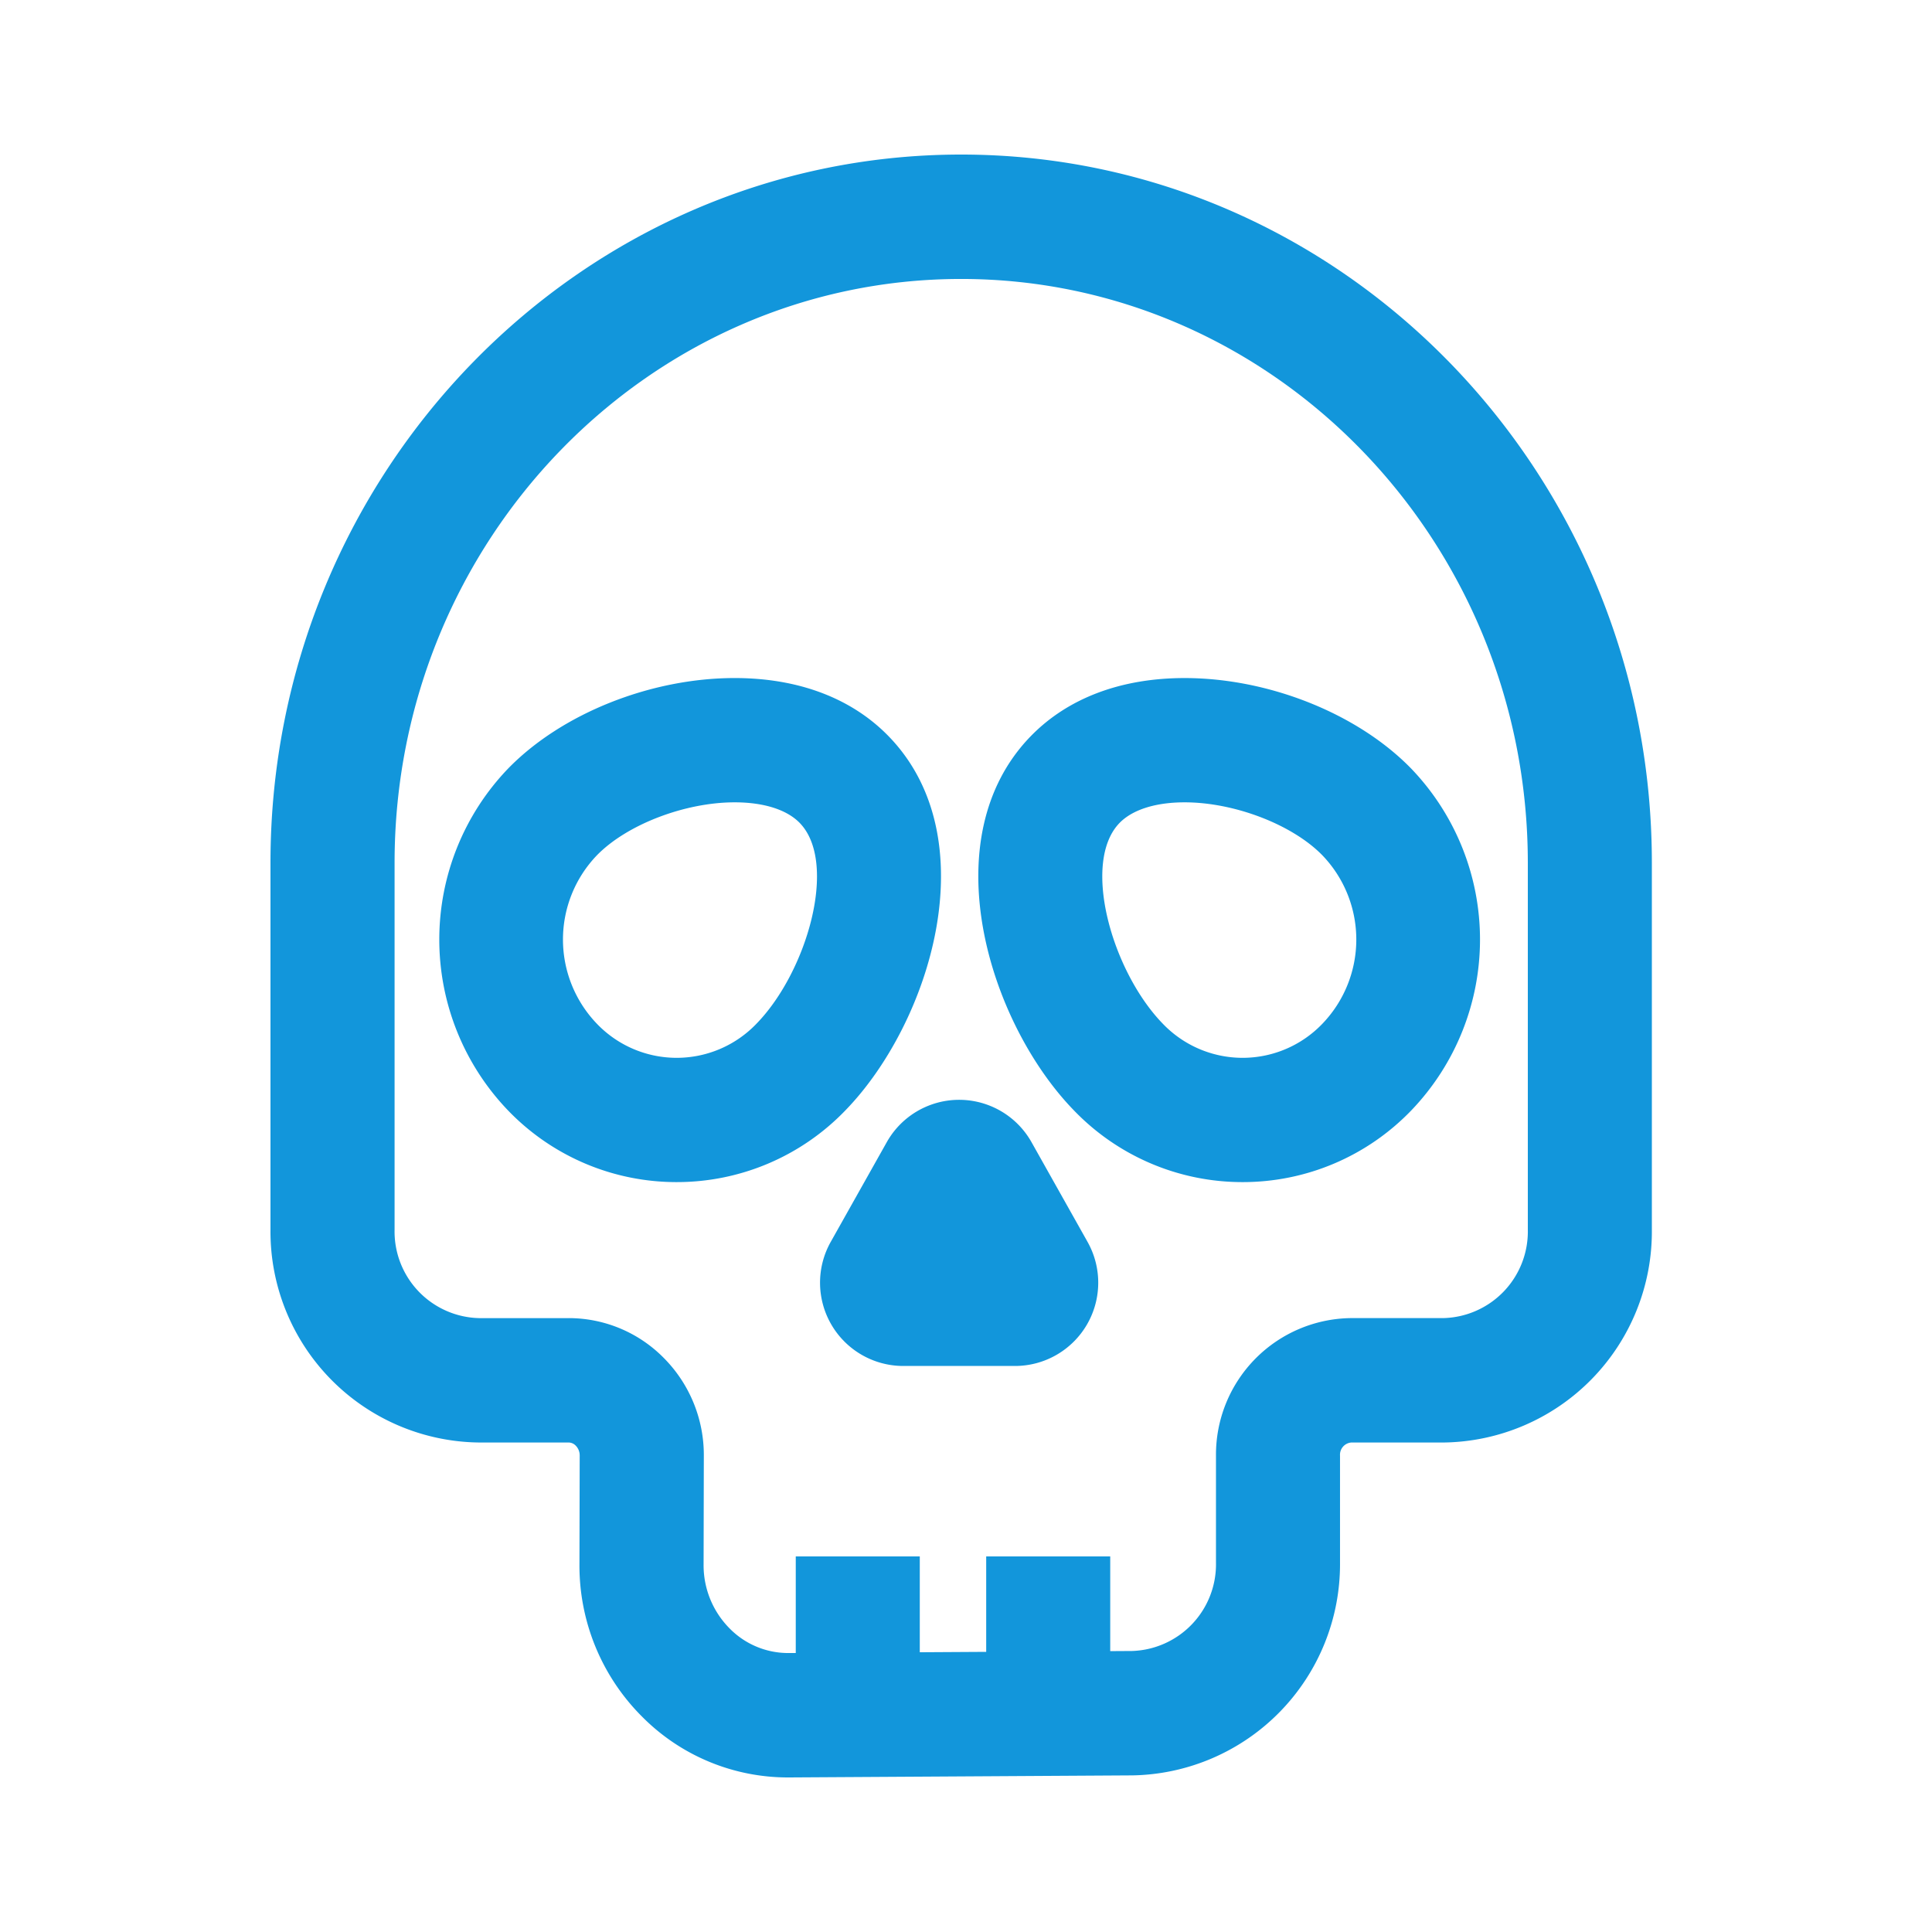 <?xml version="1.0" standalone="no"?><!DOCTYPE svg PUBLIC "-//W3C//DTD SVG 1.1//EN" "http://www.w3.org/Graphics/SVG/1.1/DTD/svg11.dtd"><svg t="1650066653402" class="icon" viewBox="0 0 1024 1024" version="1.1" xmlns="http://www.w3.org/2000/svg" p-id="3762" xmlns:xlink="http://www.w3.org/1999/xlink" width="450" height="450"><defs><style type="text/css">@font-face { font-family: feedback-iconfont; src: url("//at.alicdn.com/t/font_1031158_u69w8yhxdu.woff2?t=1630033759944") format("woff2"), url("//at.alicdn.com/t/font_1031158_u69w8yhxdu.woff?t=1630033759944") format("woff"), url("//at.alicdn.com/t/font_1031158_u69w8yhxdu.ttf?t=1630033759944") format("truetype"); }
</style></defs><path d="M487.506 898.56H421.77v-73.626h65.736v73.626z m100.936 0h-65.736v-73.626h65.736v73.626z m-229.775-272.02A123.827 123.827 0 0 1 269.312 588.595a130.806 130.806 0 0 1 0-181.248c28.36-29.133 75.5-47.964 120.09-47.969 33.725 0 61.916 10.644 81.531 30.792 52.736 54.175 22.19 152.064-22.922 198.42a123.827 123.827 0 0 1-89.344 37.949z m30.72-201.288c-26.481 0-57.196 11.817-73.037 28.093a64.415 64.415 0 0 0 0 89.252 58.537 58.537 0 0 0 84.593 0c27.034-27.776 43.31-85.473 22.922-106.429-6.835-7.035-19.077-10.916-34.452-10.916z m269.22 201.288a123.817 123.817 0 0 1-89.344-37.944c-45.112-46.346-75.648-144.251-22.922-198.42 19.61-20.142 47.8-30.792 81.521-30.792 44.59 0 91.73 18.836 120.09 47.969a130.801 130.801 0 0 1 0 181.248 123.832 123.832 0 0 1-89.318 37.939z m-30.746-201.288c-15.36 0-27.612 3.881-34.468 10.916-20.388 20.951-4.096 78.653 22.922 106.429a58.532 58.532 0 0 0 84.588 0 64.415 64.415 0 0 0 0-89.252c-15.841-16.276-46.556-28.093-73.037-28.093z m-89.841 298.742H478.72a44.14 44.14 0 0 1-38.4-65.797l29.665-52.787a44.001 44.001 0 0 1 76.759 0l29.655 52.772a44.14 44.14 0 0 1-38.354 65.812z" fill="#1296db" p-id="3763"></path><path d="M417.664 942.08a108.744 108.744 0 0 1-77.312-32.184 113.024 113.024 0 0 1-33.229-80.85l0.128-57.533a7.347 7.347 0 0 0-2.084-5.274 5.32 5.32 0 0 0-3.866-1.684h-47.38A111.816 111.816 0 0 1 143.36 651.776V457.277C143.36 250.307 307.584 81.92 509.44 81.92S875.52 250.307 875.52 457.277V651.776a111.816 111.816 0 0 1-110.561 112.788h-48.773a6.508 6.508 0 0 0-5.949 6.938v56.709a111.954 111.954 0 0 1-109.916 112.778L418.33 942.08h-0.666zM509.44 147.855c-165.586 0-300.303 138.803-300.303 309.422V651.776a45.901 45.901 0 0 0 44.785 46.853h47.375a70.723 70.723 0 0 1 50.447 21.038 72.955 72.955 0 0 1 21.299 51.988l-0.123 57.533a47.483 47.483 0 0 0 13.875 34.002 43.52 43.52 0 0 0 30.904 12.954h0.261l181.99-1.085a45.962 45.962 0 0 0 44.544-46.848v-56.719a72.387 72.387 0 0 1 71.726-72.873h48.773a45.901 45.901 0 0 0 44.785-46.853V457.277c-0.036-170.619-134.753-309.422-300.339-309.422z" fill="#1296db" p-id="3764"></path></svg>